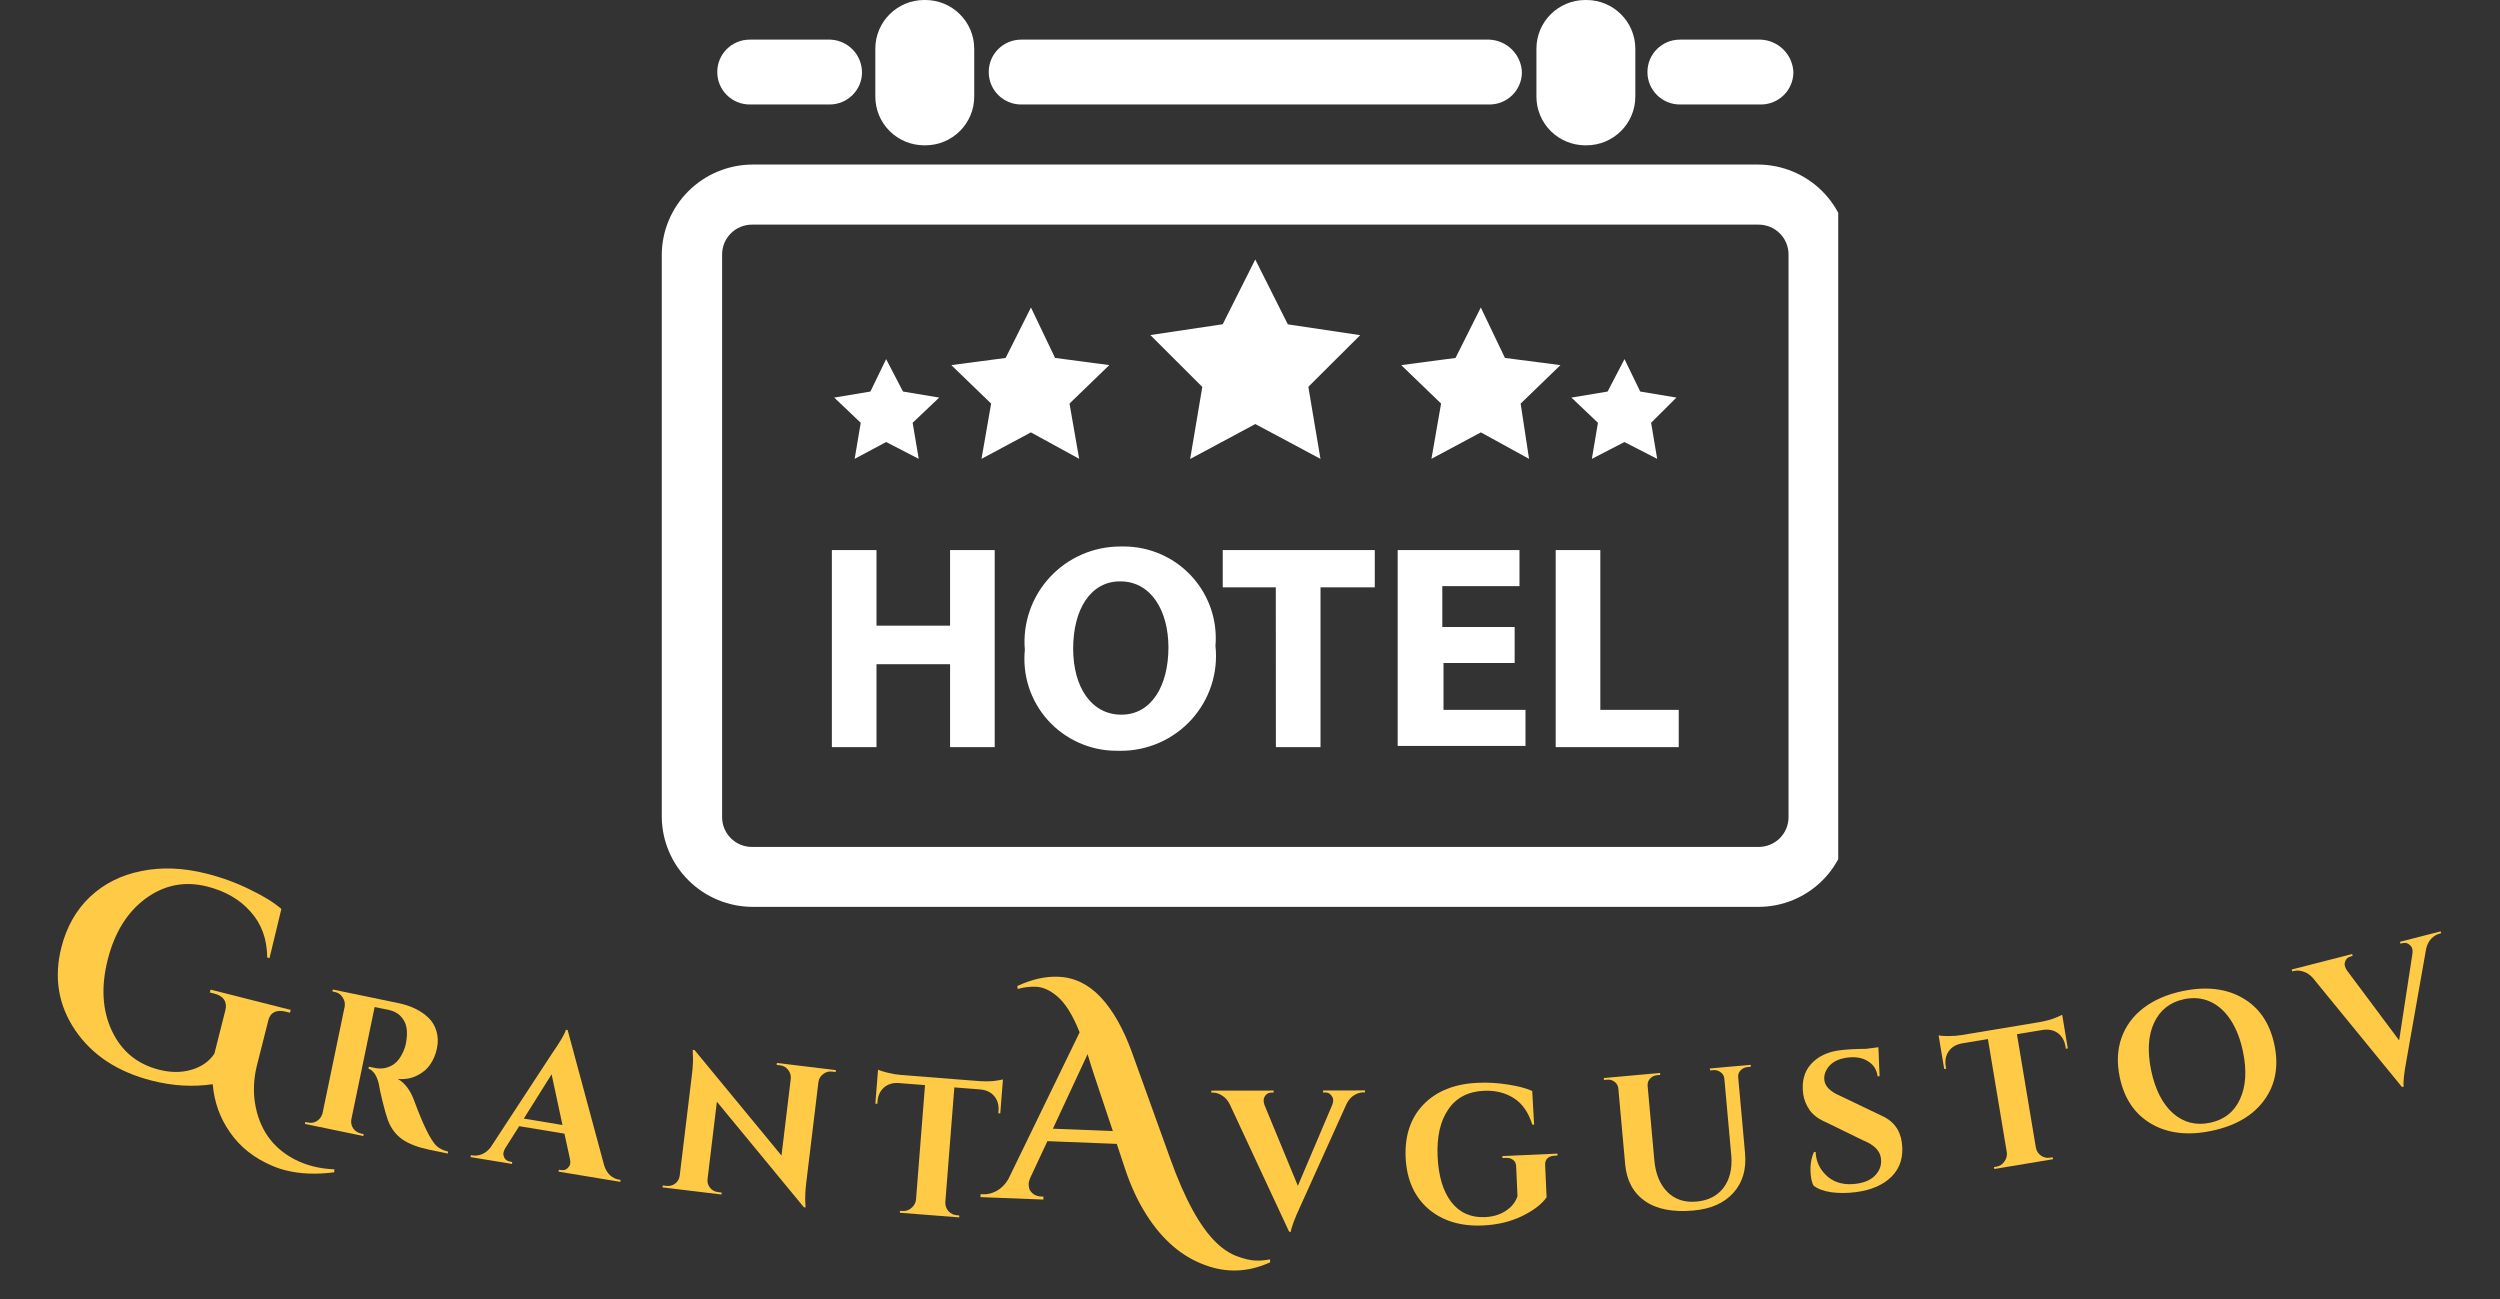 <svg width="102" height="53" viewBox="0 0 102 53" fill="none" xmlns="http://www.w3.org/2000/svg">
<rect x="0" y="0" width="102" height="53" fill="#333333" stroke="none"/>
<path d="M11.652 47.749C11.458 47.7 11.272 47.636 11.094 47.558C10.371 47.251 9.804 46.802 9.392 46.211C8.979 45.628 8.741 44.969 8.679 44.236C7.873 44.354 7.048 44.306 6.203 44.092C4.807 43.738 3.763 43.053 3.071 42.036C2.38 41.02 2.191 39.891 2.505 38.65C2.715 37.82 3.103 37.134 3.67 36.593C4.244 36.053 4.943 35.702 5.768 35.539C6.595 35.369 7.482 35.404 8.428 35.644C9.048 35.8 9.634 36.015 10.184 36.286C10.736 36.55 11.168 36.816 11.48 37.084L10.996 39.091L10.903 39.068C10.896 38.315 10.67 37.692 10.225 37.2C9.79 36.702 9.2 36.359 8.456 36.17C7.54 35.939 6.703 36.102 5.942 36.66C5.192 37.213 4.676 38.044 4.395 39.153C4.117 40.254 4.173 41.222 4.564 42.055C4.956 42.889 5.597 43.419 6.489 43.644C6.97 43.766 7.411 43.766 7.813 43.645C8.223 43.526 8.534 43.308 8.747 42.99L9.194 41.222C9.238 41.051 9.221 40.907 9.143 40.788C9.066 40.67 8.934 40.587 8.748 40.54L8.562 40.493L8.592 40.376L11.86 41.204L11.831 41.32L11.656 41.276C11.463 41.227 11.303 41.236 11.179 41.304C11.055 41.371 10.976 41.487 10.942 41.652L10.474 43.502C10.352 44.016 10.328 44.517 10.403 45.006C10.574 46.057 11.107 46.819 12.002 47.293C12.243 47.42 12.498 47.517 12.77 47.586C13.049 47.657 13.34 47.698 13.643 47.708L13.636 47.83C12.903 47.925 12.241 47.898 11.652 47.749Z" fill="#FFCB47"/>
<path d="M15.645 41.16L15.308 41.091C15.298 41.088 15.29 41.087 15.285 41.086L14.338 45.653C14.303 45.847 14.357 46.008 14.499 46.135C14.569 46.193 14.648 46.232 14.737 46.25L14.839 46.271L14.822 46.349L12.441 45.856L12.457 45.777L12.559 45.798C12.747 45.837 12.908 45.786 13.04 45.645C13.097 45.581 13.137 45.504 13.161 45.417L14.063 41.069C14.085 40.932 14.057 40.807 13.977 40.692C13.904 40.573 13.799 40.5 13.664 40.472L13.562 40.451L13.578 40.372L16.265 40.929C16.771 41.035 17.177 41.233 17.481 41.525C17.636 41.671 17.745 41.855 17.808 42.075C17.873 42.29 17.879 42.522 17.827 42.773C17.776 43.019 17.685 43.236 17.553 43.427C17.426 43.618 17.244 43.772 17.008 43.886C16.777 44.001 16.517 44.046 16.229 44.019C16.511 44.181 16.73 44.465 16.885 44.873C17.262 45.894 17.568 46.518 17.804 46.747C17.922 46.859 18.083 46.938 18.285 46.986L18.269 47.064L17.501 46.905C17.058 46.813 16.699 46.676 16.426 46.494C16.155 46.307 15.956 46.045 15.829 45.709C15.767 45.538 15.694 45.286 15.611 44.952C15.528 44.614 15.477 44.375 15.457 44.234C15.381 43.892 15.24 43.68 15.033 43.599L15.049 43.521L15.292 43.571C15.527 43.62 15.748 43.592 15.955 43.488C16.167 43.385 16.337 43.18 16.466 42.875C16.51 42.77 16.538 42.685 16.551 42.623C16.64 42.195 16.617 41.869 16.484 41.645C16.352 41.416 16.151 41.271 15.88 41.209C15.828 41.198 15.749 41.182 15.645 41.16Z" fill="#FFCB47"/>
<path d="M25.249 48.129L25.32 48.14L25.307 48.219L22.789 47.803L22.802 47.724L22.873 47.736C22.989 47.755 23.078 47.735 23.142 47.675C23.212 47.611 23.253 47.547 23.263 47.484C23.274 47.421 23.271 47.356 23.255 47.288L23.029 46.253L21.182 45.948L20.611 46.851C20.573 46.915 20.549 46.979 20.539 47.042C20.529 47.1 20.545 47.17 20.585 47.252C20.632 47.33 20.715 47.379 20.837 47.399L20.9 47.41L20.887 47.488L19.198 47.209L19.211 47.13L19.282 47.142C19.403 47.162 19.53 47.145 19.663 47.092C19.796 47.038 19.914 46.944 20.018 46.81L22.523 42.983C22.857 42.503 23.045 42.18 23.089 42.014L23.16 42.026L24.653 47.56C24.707 47.725 24.788 47.858 24.896 47.957C25.005 48.05 25.122 48.108 25.249 48.129ZM21.371 45.639L22.949 45.9L22.505 43.831L21.371 45.639Z" fill="#FFCB47"/>
<path d="M33.943 43.721C33.81 43.705 33.691 43.739 33.584 43.823C33.478 43.901 33.414 44.006 33.393 44.138L32.897 48.236C32.854 48.591 32.842 48.893 32.86 49.142L32.87 49.264L32.798 49.255L29.249 44.95L28.868 48.103C28.852 48.236 28.886 48.355 28.97 48.462C29.054 48.564 29.162 48.622 29.295 48.638L29.446 48.657L29.436 48.736L27.03 48.445L27.039 48.366L27.182 48.383C27.32 48.4 27.442 48.369 27.548 48.29C27.655 48.206 27.716 48.096 27.733 47.958L28.232 43.836C28.274 43.487 28.285 43.193 28.266 42.954L28.264 42.833L28.336 42.841L31.885 47.147L32.264 44.009C32.275 43.871 32.239 43.751 32.154 43.65C32.071 43.543 31.962 43.481 31.83 43.465L31.687 43.448L31.697 43.369L34.103 43.66L34.094 43.739L33.943 43.721Z" fill="#FFCB47"/>
<path d="M38.937 44.366L38.569 49.048C38.564 49.186 38.605 49.307 38.693 49.41C38.787 49.514 38.903 49.571 39.041 49.582L39.136 49.59L39.138 49.67L36.714 49.48L36.72 49.4L36.824 49.408C36.957 49.419 37.075 49.38 37.178 49.291C37.286 49.204 37.351 49.094 37.372 48.962L37.74 44.272L36.663 44.188C36.419 44.174 36.218 44.236 36.063 44.373C35.908 44.511 35.821 44.699 35.802 44.938L35.795 45.034L35.715 45.028L35.824 43.64C35.896 43.678 36.026 43.72 36.215 43.767C36.409 43.815 36.589 43.845 36.754 43.858L39.968 44.11C40.229 44.125 40.443 44.12 40.611 44.096C40.779 44.072 40.882 44.053 40.92 44.04L40.811 45.428L40.731 45.422L40.739 45.326C40.758 45.087 40.701 44.887 40.569 44.727C40.437 44.567 40.249 44.474 40.005 44.45L38.937 44.366Z" fill="#FFCB47"/>
<path d="M51.824 51.502C50.935 51.908 50.049 51.945 49.165 51.614C48.226 51.273 47.432 50.594 46.783 49.576C46.436 49.034 46.144 48.41 45.908 47.704L45.564 46.67L42.734 46.559L42.039 48.045C41.995 48.147 41.972 48.23 41.97 48.294C41.967 48.358 41.976 48.431 41.997 48.511C42.026 48.585 42.084 48.655 42.169 48.722C42.263 48.782 42.365 48.814 42.477 48.819L42.573 48.822L42.569 48.942L40.003 48.842L40.007 48.722L40.115 48.726C40.299 48.733 40.481 48.688 40.661 48.591C40.849 48.486 41.008 48.329 41.136 48.117L44.049 42.119C43.765 41.403 43.452 40.907 43.111 40.629C42.824 40.394 42.544 40.271 42.272 40.26C42.008 40.25 41.759 40.28 41.524 40.351L41.505 40.23C42.092 39.957 42.649 39.83 43.177 39.851C43.833 39.877 44.41 40.156 44.91 40.688C45.401 41.211 45.825 41.956 46.179 42.923L47.75 47.284C48.342 48.932 48.969 50.074 49.633 50.708C49.903 50.967 50.184 51.15 50.476 51.257C50.768 51.365 51.014 51.423 51.214 51.43C51.422 51.439 51.623 51.422 51.816 51.382L51.824 51.502ZM42.958 46.051L45.404 46.147L44.652 43.896C44.616 43.782 44.566 43.628 44.502 43.434C44.438 43.231 44.395 43.089 44.374 43.008L42.958 46.051Z" fill="#FFCB47"/>
<path d="M55.692 44.569L55.62 44.569C55.497 44.569 55.375 44.607 55.252 44.682C55.13 44.757 55.028 44.869 54.949 45.018L53.059 49.205C52.814 49.733 52.684 50.083 52.668 50.254L52.596 50.254L50.164 45.033C50.084 44.884 49.983 44.772 49.86 44.698C49.737 44.618 49.612 44.578 49.484 44.578L49.42 44.578L49.42 44.498L51.964 44.495L51.964 44.575L51.9 44.575C51.782 44.575 51.695 44.612 51.636 44.687C51.583 44.756 51.556 44.823 51.556 44.887C51.556 44.951 51.567 45.015 51.589 45.079L52.953 48.381L54.357 45.075C54.383 45.006 54.396 44.942 54.396 44.883C54.396 44.819 54.367 44.752 54.308 44.683C54.255 44.608 54.169 44.571 54.052 44.572L53.98 44.572L53.98 44.492L55.692 44.489L55.692 44.569Z" fill="#FFCB47"/>
<path d="M63.545 47.147L63.425 47.153C63.297 47.158 63.2 47.195 63.134 47.262C63.067 47.324 63.037 47.413 63.042 47.53L63.101 48.849C62.906 49.13 62.573 49.385 62.103 49.615C61.633 49.844 61.099 49.972 60.502 49.999C59.591 50.04 58.847 49.812 58.269 49.315C57.697 48.812 57.391 48.115 57.35 47.226C57.31 46.331 57.553 45.61 58.078 45.063C58.609 44.516 59.346 44.221 60.288 44.179C60.715 44.159 61.13 44.184 61.533 44.251C61.936 44.313 62.263 44.399 62.514 44.511L62.592 45.885L62.52 45.888C62.358 45.377 62.104 45.015 61.758 44.801C61.412 44.582 61.007 44.483 60.543 44.504C59.899 44.532 59.414 44.786 59.088 45.266C58.763 45.739 58.618 46.379 58.654 47.183C58.69 47.982 58.875 48.601 59.21 49.04C59.55 49.478 60.01 49.685 60.591 49.658C61.012 49.64 61.358 49.504 61.63 49.251C61.763 49.123 61.858 48.974 61.914 48.806L61.859 47.584C61.854 47.466 61.813 47.38 61.735 47.325C61.663 47.264 61.561 47.236 61.427 47.242L61.3 47.248L61.296 47.168L63.542 47.067L63.545 47.147Z" fill="#FFCB47"/>
<path d="M71.434 43.523L71.299 43.536C71.187 43.546 71.092 43.592 71.014 43.674C70.94 43.75 70.908 43.841 70.918 43.947L71.198 47.055C71.257 47.708 71.099 48.245 70.725 48.664C70.35 49.083 69.807 49.325 69.095 49.389C68.256 49.465 67.596 49.337 67.117 49.005C66.636 48.668 66.367 48.168 66.307 47.504L66.028 44.412C66.017 44.295 65.966 44.204 65.875 44.137C65.788 44.07 65.687 44.041 65.57 44.052L65.442 44.063L65.435 43.984L67.73 43.777L67.737 43.857L67.609 43.868C67.493 43.879 67.398 43.925 67.325 44.006C67.251 44.083 67.217 44.177 67.222 44.289L67.496 47.332C67.547 47.895 67.725 48.329 68.031 48.634C68.337 48.938 68.732 49.068 69.215 49.025C69.698 48.981 70.067 48.793 70.321 48.459C70.574 48.12 70.679 47.685 70.637 47.154L70.353 44.006C70.343 43.895 70.292 43.808 70.201 43.747C70.115 43.68 70.013 43.651 69.896 43.662L69.769 43.673L69.762 43.594L71.427 43.444L71.434 43.523Z" fill="#FFCB47"/>
<path d="M73.888 48.013C73.838 47.633 73.878 47.297 74.007 47.006L74.079 46.996C74.079 47.039 74.082 47.082 74.087 47.124C74.135 47.489 74.306 47.792 74.6 48.034C74.9 48.269 75.277 48.357 75.732 48.298C76.086 48.252 76.35 48.132 76.524 47.937C76.703 47.742 76.776 47.515 76.742 47.256C76.702 46.944 76.455 46.699 76.001 46.521L74.503 45.788C74.207 45.665 73.984 45.5 73.834 45.294C73.688 45.081 73.6 44.859 73.569 44.626C73.505 44.129 73.611 43.725 73.888 43.415C74.171 43.104 74.558 42.917 75.049 42.853C75.34 42.815 75.704 42.795 76.139 42.792L76.639 42.727L76.687 43.907L76.607 43.917C76.572 43.642 76.44 43.436 76.213 43.299C75.99 43.156 75.709 43.106 75.37 43.15C74.958 43.204 74.675 43.369 74.523 43.647C74.444 43.781 74.414 43.925 74.434 44.078C74.467 44.332 74.683 44.544 75.081 44.712L76.724 45.499C77.236 45.713 77.526 46.086 77.596 46.621C77.669 47.187 77.532 47.645 77.185 47.997C76.843 48.343 76.354 48.556 75.72 48.639C75.36 48.685 75.021 48.686 74.704 48.642C74.391 48.591 74.153 48.501 73.991 48.371C73.941 48.275 73.906 48.156 73.888 48.013Z" fill="#FFCB47"/>
<path d="M82.291 42.196L83.064 46.828C83.092 46.964 83.161 47.071 83.272 47.15C83.387 47.228 83.513 47.256 83.65 47.233L83.745 47.217L83.766 47.295L81.367 47.695L81.354 47.616L81.457 47.599C81.588 47.577 81.693 47.511 81.772 47.4C81.856 47.289 81.893 47.167 81.881 47.033L81.107 42.394L80.042 42.571C79.801 42.617 79.622 42.725 79.504 42.896C79.387 43.067 79.348 43.271 79.387 43.508L79.403 43.602L79.324 43.616L79.095 42.243C79.174 42.262 79.311 42.272 79.505 42.272C79.705 42.271 79.887 42.257 80.05 42.229L83.23 41.699C83.487 41.651 83.694 41.594 83.851 41.53C84.008 41.466 84.103 41.423 84.137 41.401L84.366 42.775L84.287 42.788L84.272 42.693C84.232 42.456 84.129 42.276 83.963 42.153C83.796 42.029 83.591 41.985 83.348 42.02L82.291 42.196Z" fill="#FFCB47"/>
<path d="M89.041 40.438C90.007 40.235 90.828 40.329 91.504 40.721C92.18 41.113 92.611 41.747 92.795 42.624C92.98 43.501 92.841 44.255 92.38 44.886C91.919 45.517 91.206 45.934 90.24 46.137C89.274 46.34 88.453 46.246 87.777 45.854C87.1 45.462 86.67 44.828 86.486 43.951C86.364 43.372 86.386 42.841 86.551 42.36C86.721 41.872 87.019 41.463 87.446 41.133C87.873 40.804 88.404 40.572 89.041 40.438ZM88.659 45.423C89.093 45.801 89.597 45.929 90.171 45.808C90.745 45.688 91.152 45.368 91.391 44.849C91.635 44.323 91.675 43.672 91.511 42.894C91.404 42.383 91.234 41.952 91.003 41.603C90.771 41.254 90.493 41.007 90.169 40.863C89.844 40.719 89.491 40.687 89.11 40.767C88.536 40.888 88.127 41.211 87.883 41.736C87.644 42.255 87.606 42.904 87.769 43.681C87.933 44.459 88.23 45.039 88.659 45.423Z" fill="#FFCB47"/>
<path d="M99.598 38.077L99.528 38.095C99.41 38.125 99.3 38.192 99.2 38.295C99.1 38.398 99.029 38.531 98.989 38.696L98.191 43.219C98.084 43.792 98.044 44.163 98.071 44.332L98.001 44.35L94.356 39.891C94.242 39.766 94.116 39.683 93.978 39.641C93.84 39.594 93.709 39.586 93.585 39.618L93.522 39.634L93.503 39.556L95.967 38.925L95.987 39.002L95.925 39.018C95.811 39.047 95.735 39.105 95.697 39.192C95.662 39.273 95.653 39.344 95.669 39.406C95.685 39.468 95.711 39.527 95.748 39.584L97.885 42.447L98.429 38.897C98.438 38.823 98.435 38.758 98.42 38.701C98.404 38.639 98.359 38.582 98.285 38.529C98.215 38.47 98.123 38.455 98.01 38.484L97.94 38.502L97.92 38.425L99.578 38L99.598 38.077Z" fill="#FFCB47"/>
<g clip-path="url(#clip0_195_491)">
<path d="M71.741 37H30.691C29.715 36.993 28.78 36.605 28.089 35.917C27.398 35.229 27.007 34.299 27 33.326V10.389C27.006 9.417 27.397 8.486 28.088 7.798C28.778 7.11 29.713 6.721 30.69 6.714H71.741C72.717 6.72 73.652 7.109 74.343 7.797C75.034 8.485 75.425 9.415 75.432 10.388V33.329C75.432 33.811 75.337 34.289 75.151 34.734C74.966 35.179 74.695 35.584 74.352 35.925C74.01 36.266 73.603 36.536 73.156 36.721C72.709 36.905 72.229 37 71.745 37H71.741ZM30.691 9.165H30.68C30.357 9.165 30.047 9.293 29.819 9.521C29.59 9.748 29.462 10.057 29.462 10.379V33.342C29.462 34.012 30.007 34.555 30.68 34.555H71.753C72.076 34.555 72.386 34.427 72.615 34.2C72.843 33.972 72.972 33.663 72.972 33.342V10.379C72.972 10.057 72.843 9.748 72.615 9.521C72.386 9.293 72.076 9.165 71.753 9.165H71.741H30.691ZM62.094 2.94V2.946C62.094 3.295 61.955 3.63 61.707 3.877C61.459 4.124 61.123 4.263 60.772 4.263H41.663C41.312 4.263 40.976 4.124 40.728 3.877C40.48 3.63 40.341 3.295 40.341 2.946V2.934C40.341 2.206 40.934 1.617 41.663 1.617H60.766C61.113 1.632 61.442 1.776 61.688 2.021C61.934 2.265 62.079 2.593 62.094 2.938V2.942V2.94ZM66.721 3.92V3.942C66.721 5.04 65.827 5.929 64.725 5.929H64.702H64.703H64.681C64.419 5.929 64.16 5.878 63.918 5.778C63.676 5.678 63.456 5.532 63.27 5.347C63.085 5.163 62.938 4.944 62.838 4.703C62.737 4.461 62.686 4.203 62.686 3.942V3.919V3.92V1.987C62.686 0.89 63.579 0 64.681 0H64.705H64.703H64.725C65.827 0 66.721 0.89 66.721 1.987V2.01V2.009V3.92ZM39.748 3.92V3.942C39.748 5.04 38.855 5.929 37.752 5.929H37.729H37.73H37.709C37.179 5.929 36.672 5.72 36.297 5.347C35.923 4.975 35.713 4.469 35.713 3.942V3.919V3.92V1.987C35.713 0.89 36.606 0 37.709 0H37.732H37.73H37.752C38.855 0 39.748 0.89 39.748 1.987V2.01V2.009V3.92ZM73.17 2.94V2.946C73.17 3.295 73.031 3.63 72.782 3.877C72.534 4.124 72.198 4.263 71.847 4.263H68.539C68.188 4.263 67.852 4.124 67.604 3.877C67.356 3.63 67.216 3.295 67.216 2.946V2.934C67.216 2.206 67.809 1.617 68.539 1.617H71.841C72.189 1.632 72.517 1.776 72.763 2.021C73.009 2.265 73.154 2.593 73.17 2.938V2.942V2.94ZM35.171 2.94V2.946C35.171 3.295 35.032 3.63 34.783 3.877C34.536 4.124 34.199 4.263 33.849 4.263H30.588C30.237 4.263 29.901 4.124 29.653 3.877C29.405 3.63 29.265 3.295 29.265 2.946V2.934C29.265 2.206 29.858 1.617 30.588 1.617H33.89C34.233 1.634 34.556 1.78 34.793 2.026C35.031 2.272 35.165 2.599 35.169 2.94H35.171Z" fill="white"/>
<path d="M35.761 22.444V25.527H38.763V22.444H40.584V30.482H38.763V27.099H35.761V30.482H33.94V22.444H35.761ZM49.593 26.367C49.649 26.906 49.591 27.45 49.422 27.965C49.254 28.48 48.978 28.954 48.614 29.356C48.25 29.758 47.805 30.079 47.308 30.299C46.811 30.519 46.273 30.633 45.729 30.633L45.598 30.631H45.604H45.559C45.032 30.632 44.511 30.522 44.029 30.308C43.548 30.095 43.116 29.784 42.763 29.394C42.41 29.005 42.144 28.545 41.98 28.047C41.817 27.548 41.761 27.02 41.815 26.498L41.813 26.514C41.768 25.977 41.835 25.437 42.01 24.928C42.185 24.419 42.464 23.951 42.83 23.555C43.196 23.158 43.641 22.842 44.136 22.625C44.631 22.409 45.165 22.297 45.706 22.297H45.754H45.751L45.845 22.296C46.368 22.296 46.885 22.404 47.363 22.614C47.841 22.824 48.27 23.131 48.622 23.516C48.975 23.9 49.242 24.354 49.409 24.847C49.575 25.34 49.636 25.863 49.588 26.381L49.589 26.367H49.593ZM43.785 26.464C43.785 28.034 44.528 29.159 45.752 29.159C46.977 29.159 47.672 27.983 47.672 26.415C47.672 24.944 46.983 23.72 45.705 23.72C44.475 23.717 43.785 24.895 43.785 26.461V26.464ZM52.053 23.964H49.888V22.444H56.091V23.964H53.877V30.482H52.056L52.053 23.964ZM61.848 27.05H58.895V28.962H62.24V30.433H57.025V22.444H61.995V23.914H58.846V25.581H61.798V27.052L61.848 27.05ZM63.472 22.444H65.293V28.962H68.492V30.482H63.472V22.444ZM51.217 17.301L48.558 18.727L49.054 15.787L46.934 13.67L49.887 13.229L51.215 10.587L52.544 13.234L55.496 13.675L53.38 15.782L53.875 18.722L51.217 17.301ZM60.42 17.641L58.403 18.719L58.796 16.465L57.17 14.897L59.385 14.604L60.417 12.546L61.402 14.604L63.666 14.897L62.042 16.467L62.385 18.721L60.42 17.641ZM66.276 18.035L64.948 18.721L65.196 17.25L64.113 16.221L65.591 15.975L66.279 14.652L66.921 15.975L68.398 16.221L67.365 17.25L67.613 18.721L66.276 18.035ZM42.061 17.641L44.029 18.719L43.636 16.465L45.26 14.896L43.046 14.603L42.063 12.546L41.03 14.604L38.814 14.897L40.438 16.467L40.045 18.721L42.061 17.641ZM36.156 18.035L37.484 18.721L37.236 17.25L38.319 16.221L36.842 15.975L36.154 14.652L35.513 15.975L34.036 16.221L35.118 17.25L34.87 18.721L36.156 18.035Z" fill="white"/>
</g>
<defs>
<clipPath id="clip0_195_491">
<rect width="48" height="37" fill="white" transform="translate(27)"/>
</clipPath>
</defs>
</svg>
